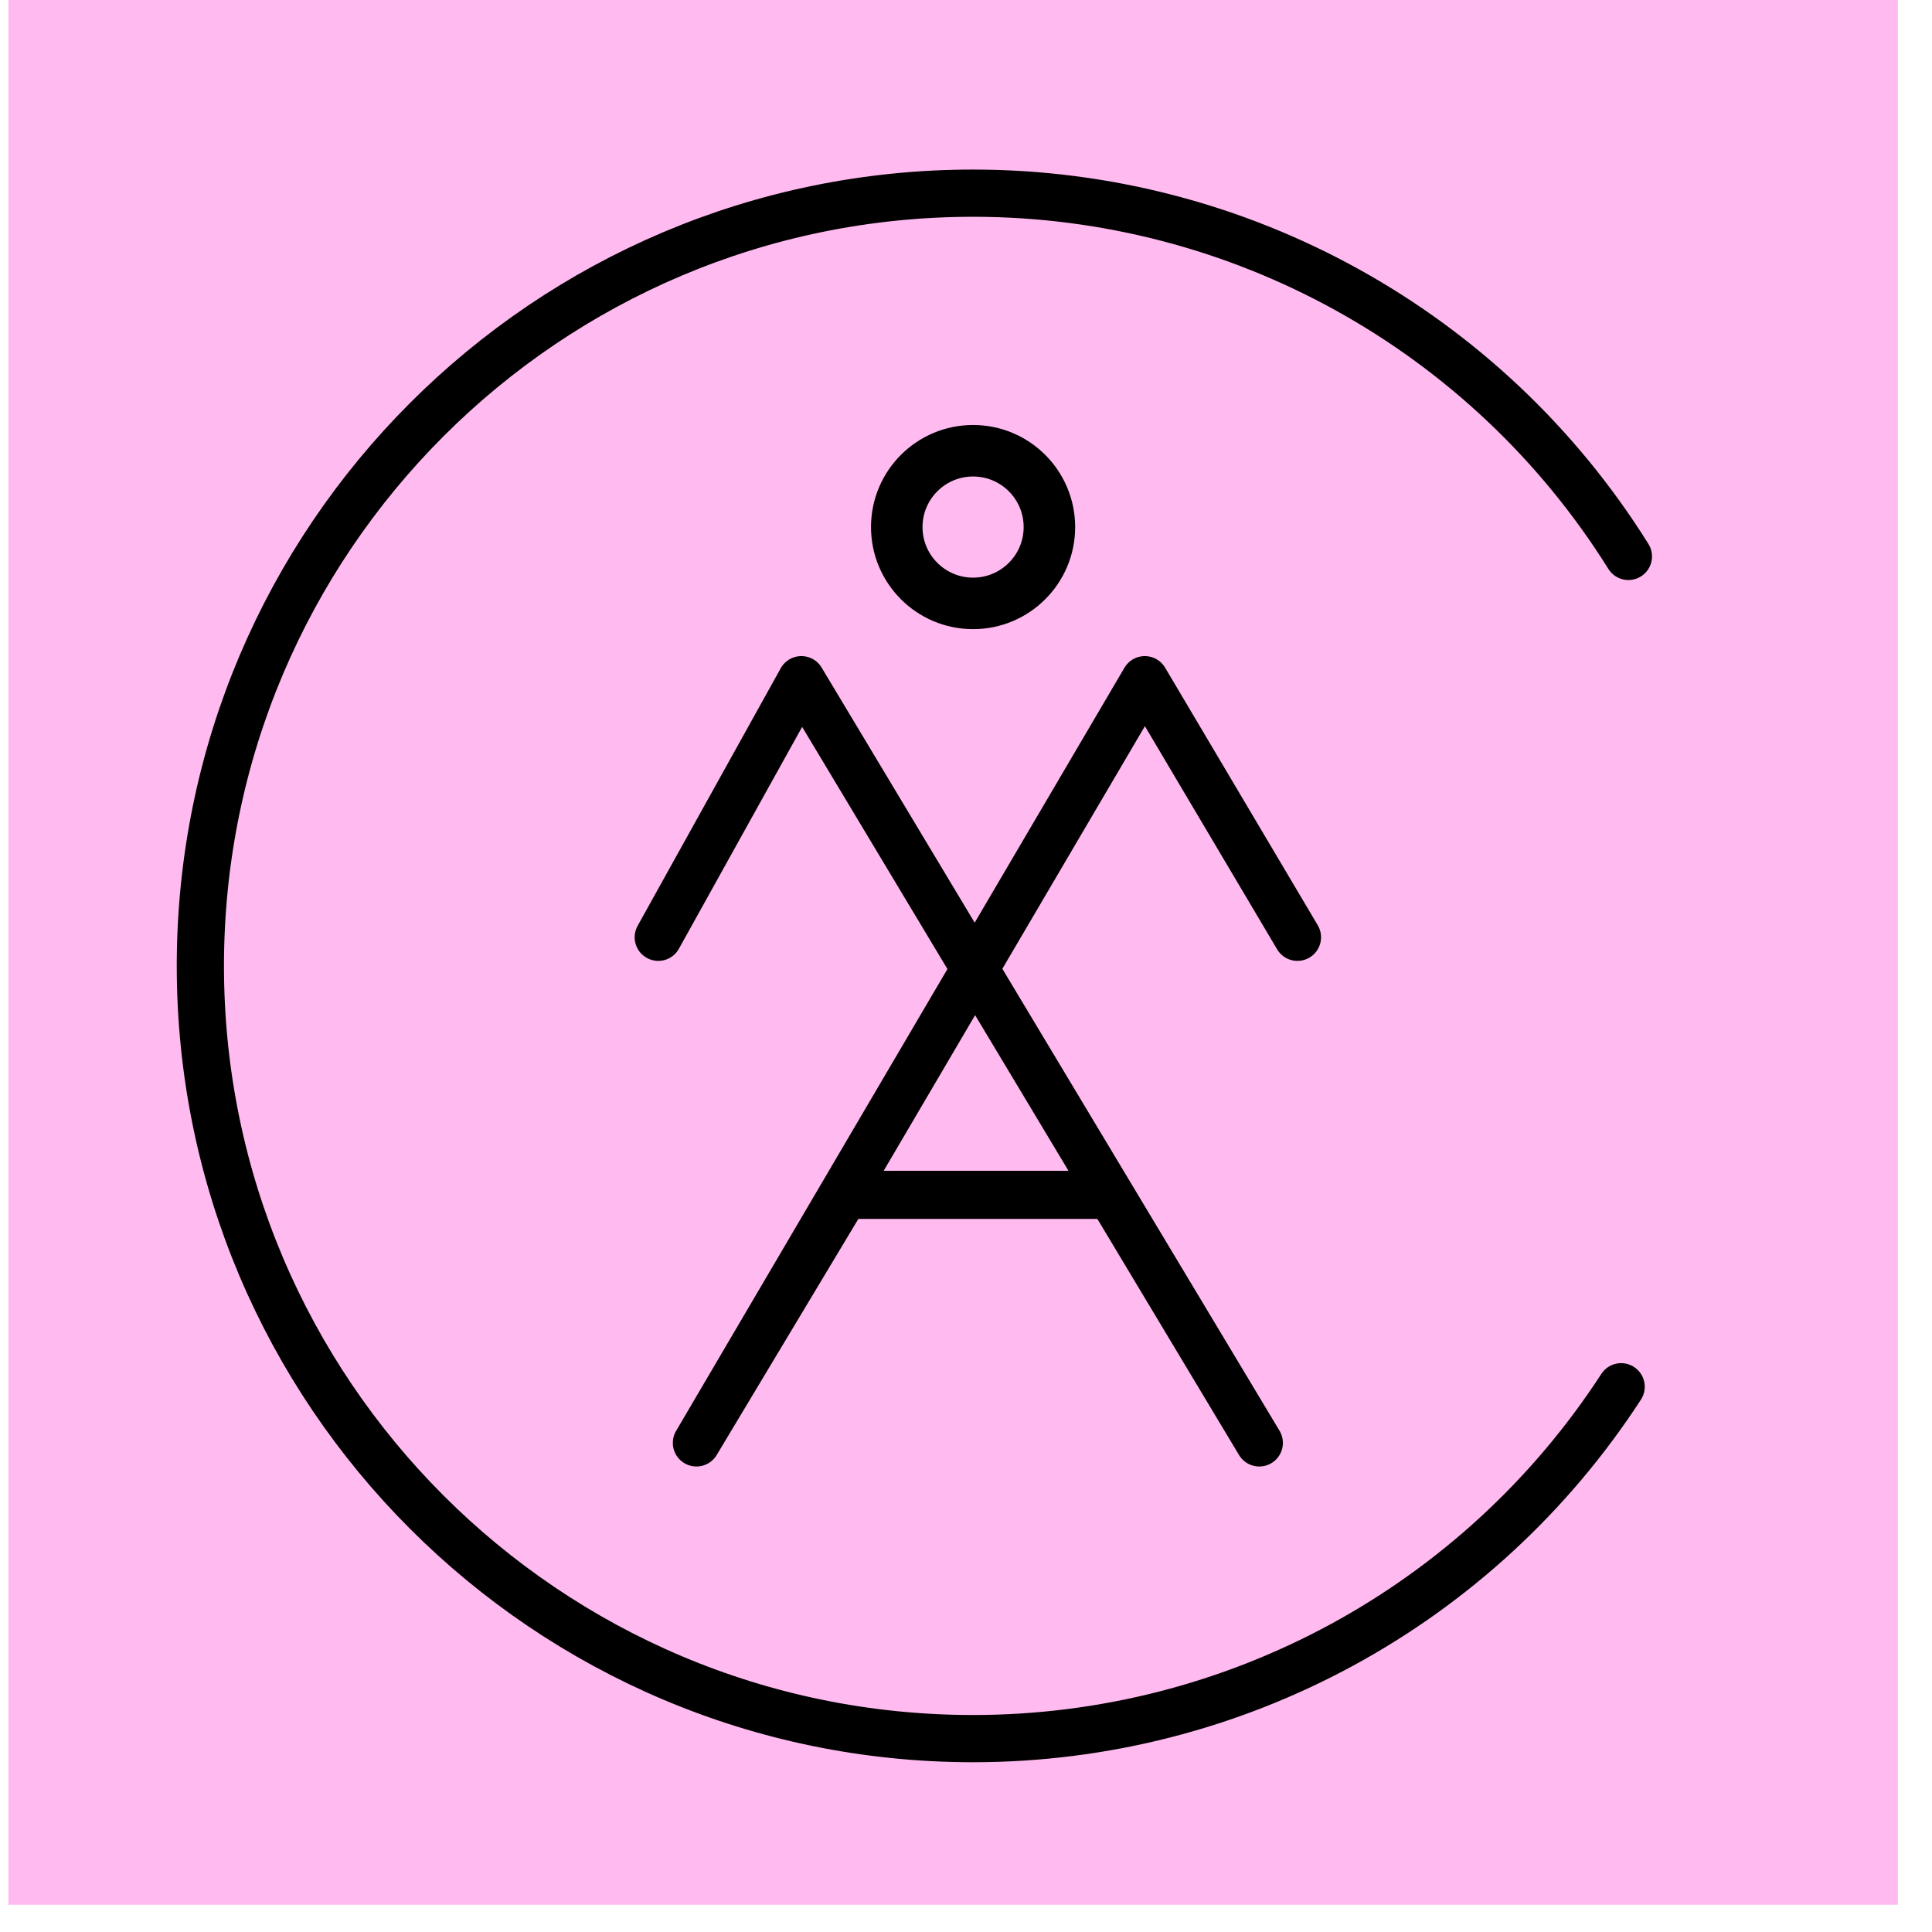 <?xml version="1.0" encoding="UTF-8" standalone="no"?>
<!DOCTYPE svg PUBLIC "-//W3C//DTD SVG 1.1//EN" "http://www.w3.org/Graphics/SVG/1.1/DTD/svg11.dtd">
<svg width="100%" height="100%" viewBox="0 0 225 225" version="1.1" xmlns="http://www.w3.org/2000/svg" xmlns:xlink="http://www.w3.org/1999/xlink" xml:space="preserve" xmlns:serif="http://www.serif.com/" style="fill-rule:evenodd;clip-rule:evenodd;stroke-linecap:round;stroke-linejoin:round;stroke-miterlimit:1.5;">
    <g id="Background" transform="matrix(0.978,0,0,1.027,0.978,-9.247)">
        <rect x="0" y="0" width="225" height="225" style="fill:rgb(255,187,240);"/>
    </g>
    <g id="AMC-Logo" serif:id="AMC Logo" transform="matrix(1.111,0,0,1.111,-12.218,-11.944)">
        <path d="M181.692,69.077C166.891,45.39 140.931,31 113,31C68.295,31 32,67.295 32,112C32,156.705 68.295,193 113,193C140.429,193 165.994,179.119 180.932,156.116C165.994,179.119 140.429,193 113,193C68.295,193 32,156.705 32,112C32,67.295 68.295,31 113,31C140.931,31 166.891,45.39 181.692,69.077Z" style="fill-opacity:0;stroke:black;stroke-width:4.95px;"/>
        <path d="M80,109L95,82L143,162" style="fill:none;stroke:black;stroke-width:4.95px;"/>
        <circle cx="113" cy="66" r="8" style="fill:white;fill-opacity:0;stroke:black;stroke-width:5.4px;"/>
        <path d="M147,109L131,82L84,162L99,137" style="fill:none;stroke:black;stroke-width:4.95px;"/>
        <g transform="matrix(0.964,0,0,1,4.536,-1)">
            <path d="M99,137L127,137" style="fill:none;stroke:black;stroke-width:5.04px;"/>
        </g>
    </g>
</svg>
